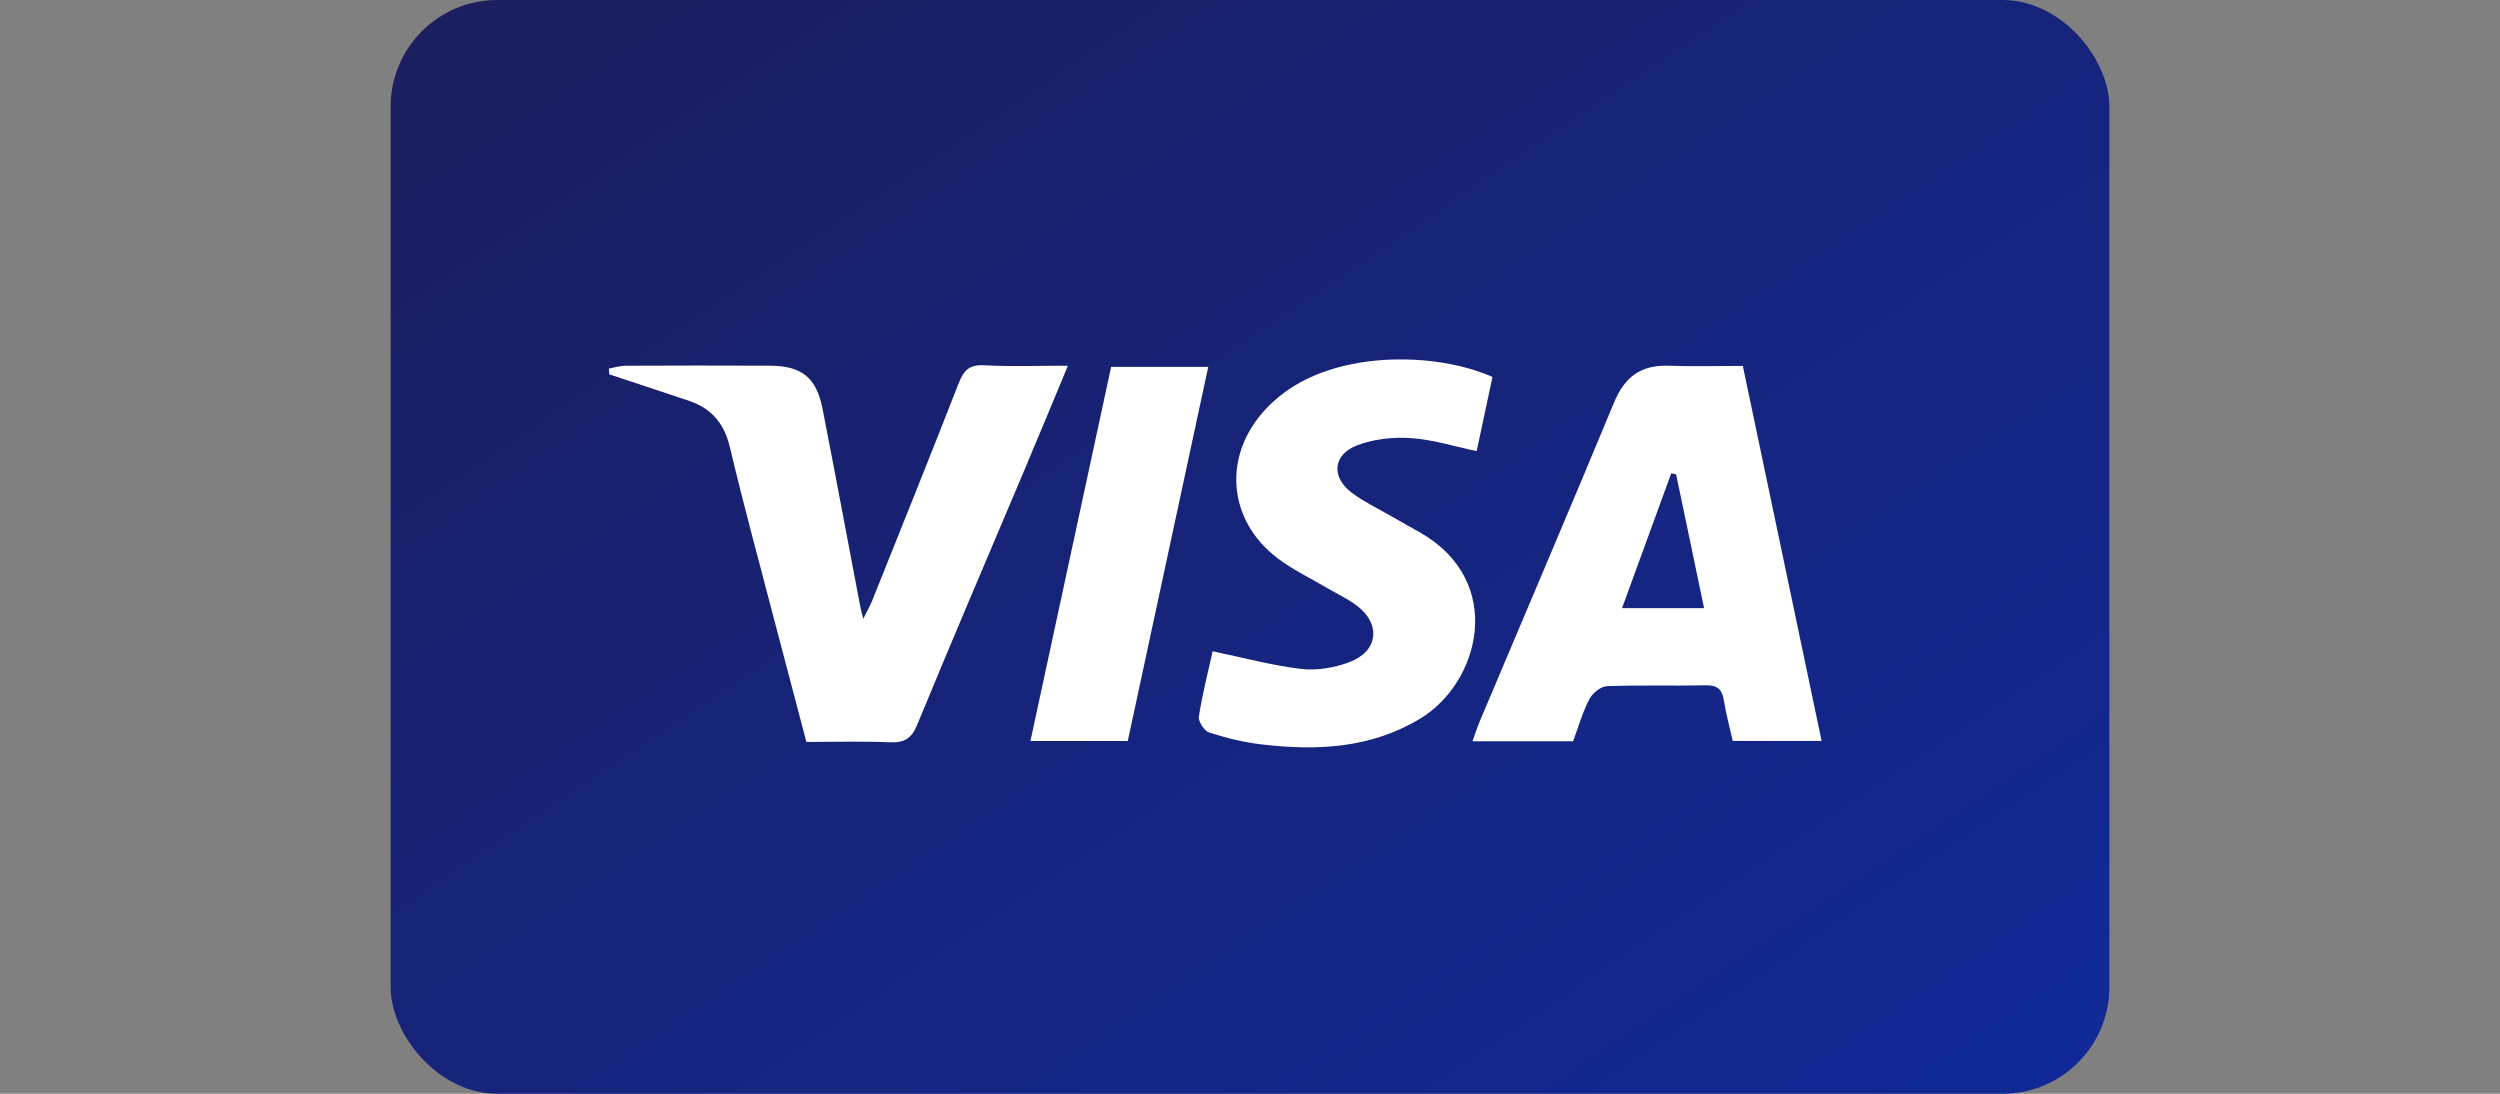 <?xml version="1.0" encoding="UTF-8"?>
<svg width="160px" height="70px" viewBox="0 0 160 70" version="1.1" xmlns="http://www.w3.org/2000/svg" xmlns:xlink="http://www.w3.org/1999/xlink">
    <rect x="0" y="0" width="160" height="70" fill="#808080" stroke="none"/>
    <!-- Generator: Sketch 50.2 (55047) - http://www.bohemiancoding.com/sketch -->
    <title>visa-logobar-color-card-svg</title>
    <desc>Created with Sketch.</desc>
    <defs>
        <linearGradient x1="0%" y1="2.643%" x2="98.774%" y2="95.75%" id="linearGradient-1">
            <stop stop-color="#1B1E5E" offset="0%"></stop>
            <stop stop-color="#112996" offset="100%"></stop>
        </linearGradient>
    </defs>
    <g id="visa-logobar-color-card-svg" stroke="none" stroke-width="1" fill="none" fill-rule="evenodd">
        <g id="visa_65x41" transform="translate(25, 0)" fill-rule="nonzero">
            <rect id="Rectangle" fill="url(#linearGradient-1)" x="0" y="0" width="110" height="70" rx="6.829"></rect>
            <g id="Page-1" transform="translate(13.968, 22.75)" fill="#FFFFFF">
                <path d="M77.615,24.668 L71.925,24.668 C71.73,23.795 71.501,22.95 71.363,22.09 C71.252,21.391 70.967,21.093 70.206,21.11 C68.095,21.157 65.981,21.083 63.872,21.166 C63.475,21.181 62.942,21.621 62.745,22.003 C62.308,22.852 62.045,23.789 61.711,24.69 L55.27,24.69 C55.447,24.205 55.58,23.785 55.751,23.38 C58.621,16.577 61.52,9.786 64.351,2.966 C65.022,1.349 66.083,0.594 67.835,0.656 C69.39,0.711 70.949,0.668 72.573,0.668 C74.261,8.705 75.929,16.643 77.615,24.668 Z M68.304,7.607 L67.994,7.536 C66.957,10.379 65.919,13.221 64.842,16.172 L70.093,16.172 C69.483,13.248 68.893,10.427 68.304,7.607 Z" id="Combined-Shape"></path>
                <path d="M0,0.838 C0.359,0.775 0.718,0.659 1.077,0.657 C4.161,0.643 7.246,0.64 10.331,0.655 C12.33,0.664 13.283,1.421 13.668,3.381 C14.491,7.579 15.273,11.784 16.073,15.986 C16.109,16.179 16.163,16.369 16.278,16.853 C16.549,16.308 16.723,16.012 16.85,15.696 C18.705,11.06 20.573,6.429 22.388,1.777 C22.703,0.97 23.053,0.577 24.006,0.628 C25.723,0.721 27.45,0.655 29.378,0.655 C28.417,2.963 27.528,5.119 26.621,7.268 C24.321,12.72 21.987,18.158 19.735,23.63 C19.363,24.532 18.901,24.798 17.967,24.757 C16.241,24.68 14.509,24.735 12.64,24.735 C11.934,22.053 11.228,19.394 10.534,16.732 C9.593,13.12 8.608,9.518 7.749,5.886 C7.393,4.38 6.597,3.405 5.163,2.916 C3.456,2.334 1.74,1.778 0.027,1.211 L0,0.838 Z" id="Fill-3"></path>
                <path d="M56.551,1.376 C56.208,2.986 55.878,4.535 55.54,6.12 C54.083,5.816 52.71,5.378 51.314,5.287 C50.173,5.213 48.924,5.348 47.869,5.759 C46.323,6.363 46.222,7.795 47.552,8.791 C48.321,9.366 49.208,9.788 50.046,10.272 C50.666,10.63 51.295,10.975 51.917,11.33 C57.397,14.452 55.766,20.93 51.917,23.246 C48.737,25.161 45.283,25.308 41.745,24.889 C40.62,24.756 39.499,24.479 38.421,24.132 C38.107,24.031 37.71,23.422 37.759,23.108 C37.983,21.665 38.351,20.245 38.641,18.932 C40.579,19.334 42.432,19.839 44.32,20.062 C45.321,20.18 46.449,19.984 47.402,19.623 C49.238,18.928 49.429,17.199 47.877,16.017 C47.28,15.562 46.577,15.244 45.925,14.859 C44.875,14.239 43.755,13.707 42.791,12.974 C39.56,10.516 39.27,6.356 42.069,3.4 C43.54,1.847 45.399,1.006 47.471,0.57 C50.423,-0.05 54.007,0.245 56.551,1.376" id="Fill-5"></path>
                <path d="M33.209,24.674 L26.98,24.674 C28.709,16.654 30.422,8.713 32.145,0.728 L38.361,0.728 C36.634,8.757 34.926,16.693 33.209,24.674" id="Fill-8"></path>
            </g>
        </g>
    </g>
</svg>